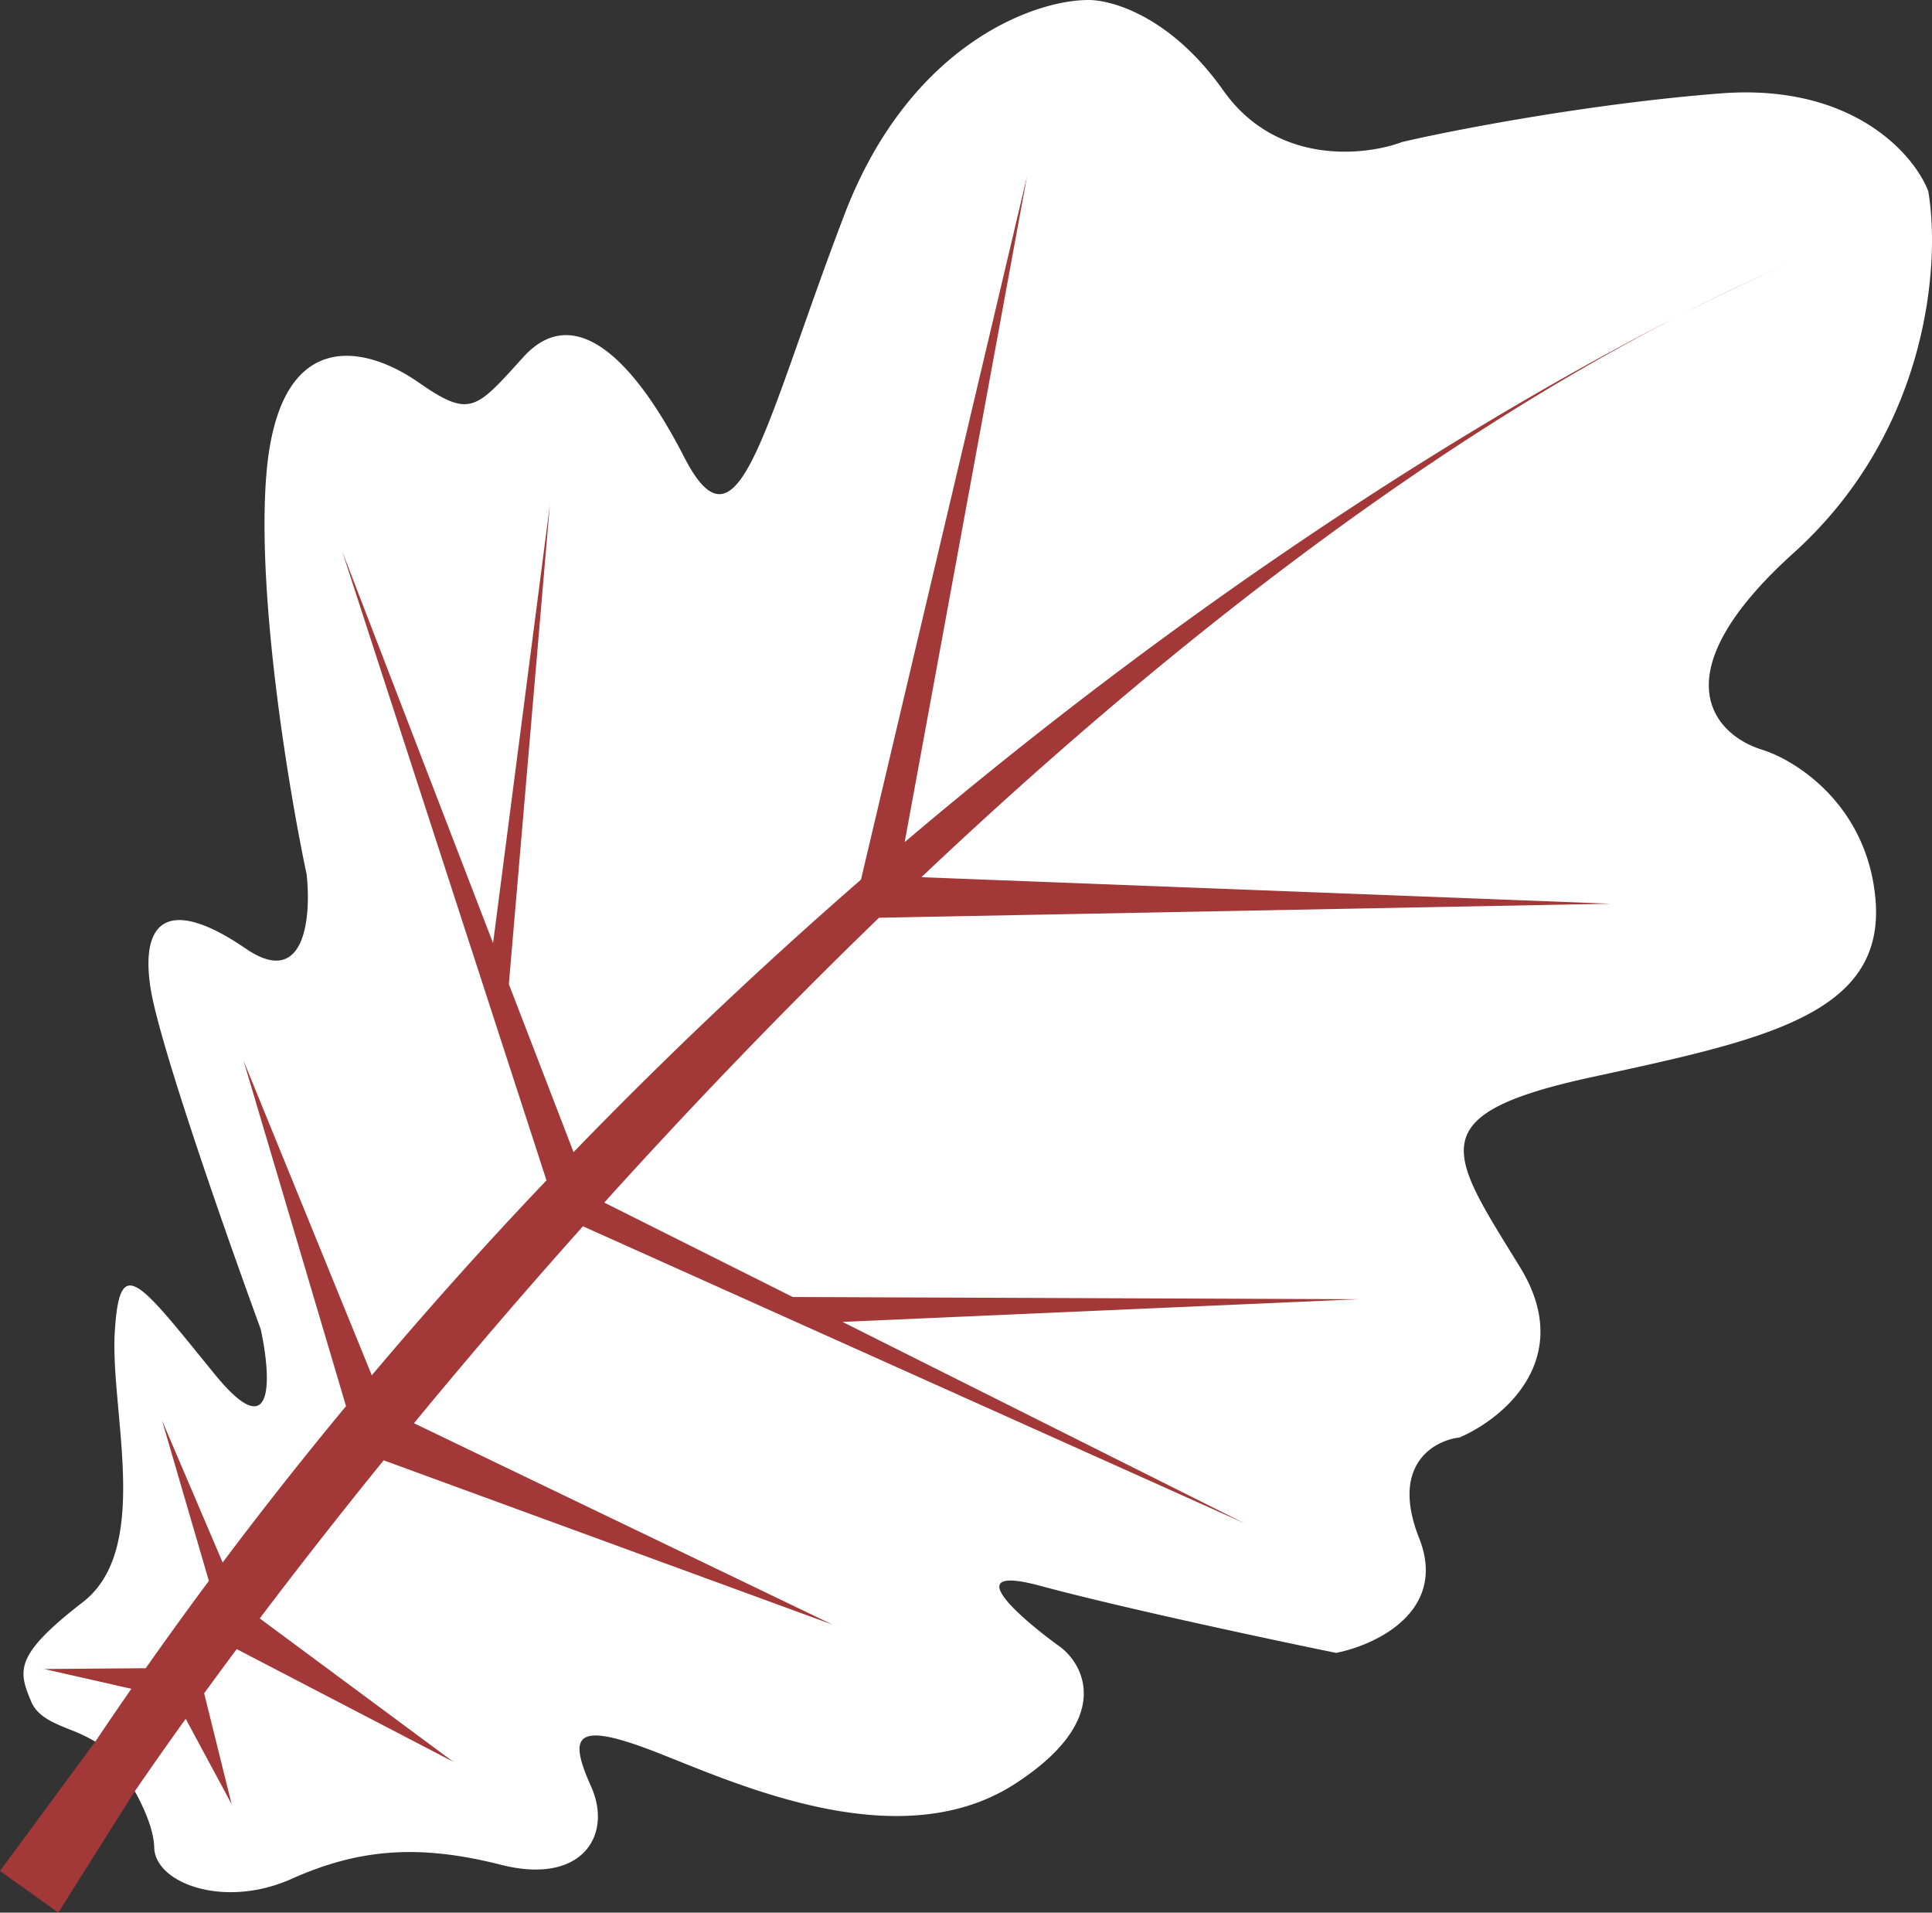 <svg xmlns="http://www.w3.org/2000/svg" width="834.658" height="826.145" viewBox="0 0 834.658 826.145">
  <rect x="0" y="0" width="834.658" height="826.145" fill="#333333" stroke="none"/>
  <g id="lente-blad-2" transform="translate(-537.852 -100)">
    <path id="takje" d="M579.039,852.25s10.322-19.814,10.02-20.078-33.75-8.937-33.75-8.937l.716-8.673,39.821-.83,6.347-113.949L666.6,713.364,635.377,548.149l69.166-55.025L673.881,322.869s42-3.22,42.844-3.22,65.806-13.861,65.806-13.861l96.749,31.643L959.136,149.2l324.391,72.78-35.35,219.38,5.2,72.26-173.632,56.145,71.74,122.166-63.943,96.693L923.786,744.435l-13,87.737L751.193,803.7l-4.679,74.859-134.123,7.278-16.544-11.793-32.8,52.1-25.193-18Z" fill="#a23838"/>
    <path id="lente-blad" d="M48.1,774.34c4.269,7.767,8.209,17.011,8.371,24.346.336,15.228,29.941,26.674,59.45,13.476s55.462-14.892,90.387-6.029,48.341-12.717,38.913-33.795-7.8-28.282,24.511-16.224c3.665,1.368,7.867,3.053,12.514,4.916,36.317,14.559,99.786,40,146.007,10.179,41.709-26.911,30.7-50.492,19.986-58.918-17.911-12.9-44.807-36.3-9.1-26.69s100.148,23.333,127.907,28.994c17.177-3.365,48.4-18,35.873-49.632s6.39-42.115,17.415-43.405c18.868-8.035,50.514-34.008,26.159-73.622q-1.713-2.787-3.35-5.434c-27.973-45.305-37.648-60.975,34.253-76.58l2.665-.578c73.285-15.9,124.622-27.034,119.982-76.744-3.756-40.248-34.176-59.516-48.917-64.119-20.076-6.129-45.467-31.709,13.585-84.995S828.086,113.062,822.87,83.154c-6.177-15.922-32.8-46.644-89.882-42.157S617.648,56.835,595.654,61.951c-16.222,6.109-54.4,10.208-77.344-22.267S469.189.139,458.968.665c-23.143.435-76.419,19.609-104.379,92.821-7.173,18.781-13.318,36.2-18.761,51.625-21.078,59.74-31.612,89.6-50.406,52.969-23.647-46.083-48.793-66.01-69.469-43.222l-1.8,1.987c-19.027,21.007-21.8,24.072-43.662,8.857-22.53-15.682-60.6-25.016-65.651,40.813-4.042,52.664,9.961,136.443,17.467,171.75,2.012,18.081-.435,49.815-26.312,32.106C63.647,388.233,50.334,397.2,54.831,427.125c3.6,23.939,33.249,108.352,47.625,147.565,4.39,20.03,6.551,51.963-19.92,19.455q-2.453-3.014-4.724-5.811c-29.134-35.866-36.4-44.808-38.378-12.42-.6,9.763.474,21.614,1.6,34.1,2.81,31.091,5.976,66.117-15.372,82.629C-4.258,715.787-2.2,722.281,3.258,735.5c2.688,6.507,9.362,9.213,16.587,12.141a73.96,73.96,0,0,1,11.174,5.279q7.724-11.512,15.576-22.82l-37.66-8.537,43.869-.349Q66.276,702.062,80.08,683.5L59.826,614.158l26.2,61.387q26.172-34.816,53.307-67.53L95.051,458.762l55.417,135.93q37.171-44.049,75.466-84.2L137.656,238.731l65.2,169.286L227.389,218.74,209.674,425.729,237.626,498.3c41.226-42.609,82.938-81.833,124.167-117.692L433.53,76.789l-52.849,287.6C507.434,256.869,628.178,181.4,714.439,137.417q27.261-14.054,54.578-25.729,2.713-1.158,5.34-2.251-2.67,1.113-5.34,2.251c-16.056,6.853-34.371,15.427-54.578,25.729C601.068,195.864,488.95,283.981,387.9,379.543l297.7,11.446L369.59,397.05c-41.865,40.486-81.674,82.047-118.7,123.036l81.428,40.784,244.546.958-223.055,9.8,173.761,87.029L241.688,530.328c-25.843,28.9-50.265,57.452-73.006,85.065L349.5,702.379l-193.91-70.965c-19.209,23.687-37.109,46.58-53.531,68.294l83.618,61.923L92.107,712.963q-7.246,9.726-14.064,19.087l11.875,47.913L70.067,743.077Q58.353,759.387,48.1,774.34Z" transform="translate(548.01 99.362)" fill="#fff" fill-rule="evenodd"/>
  </g>
</svg>
